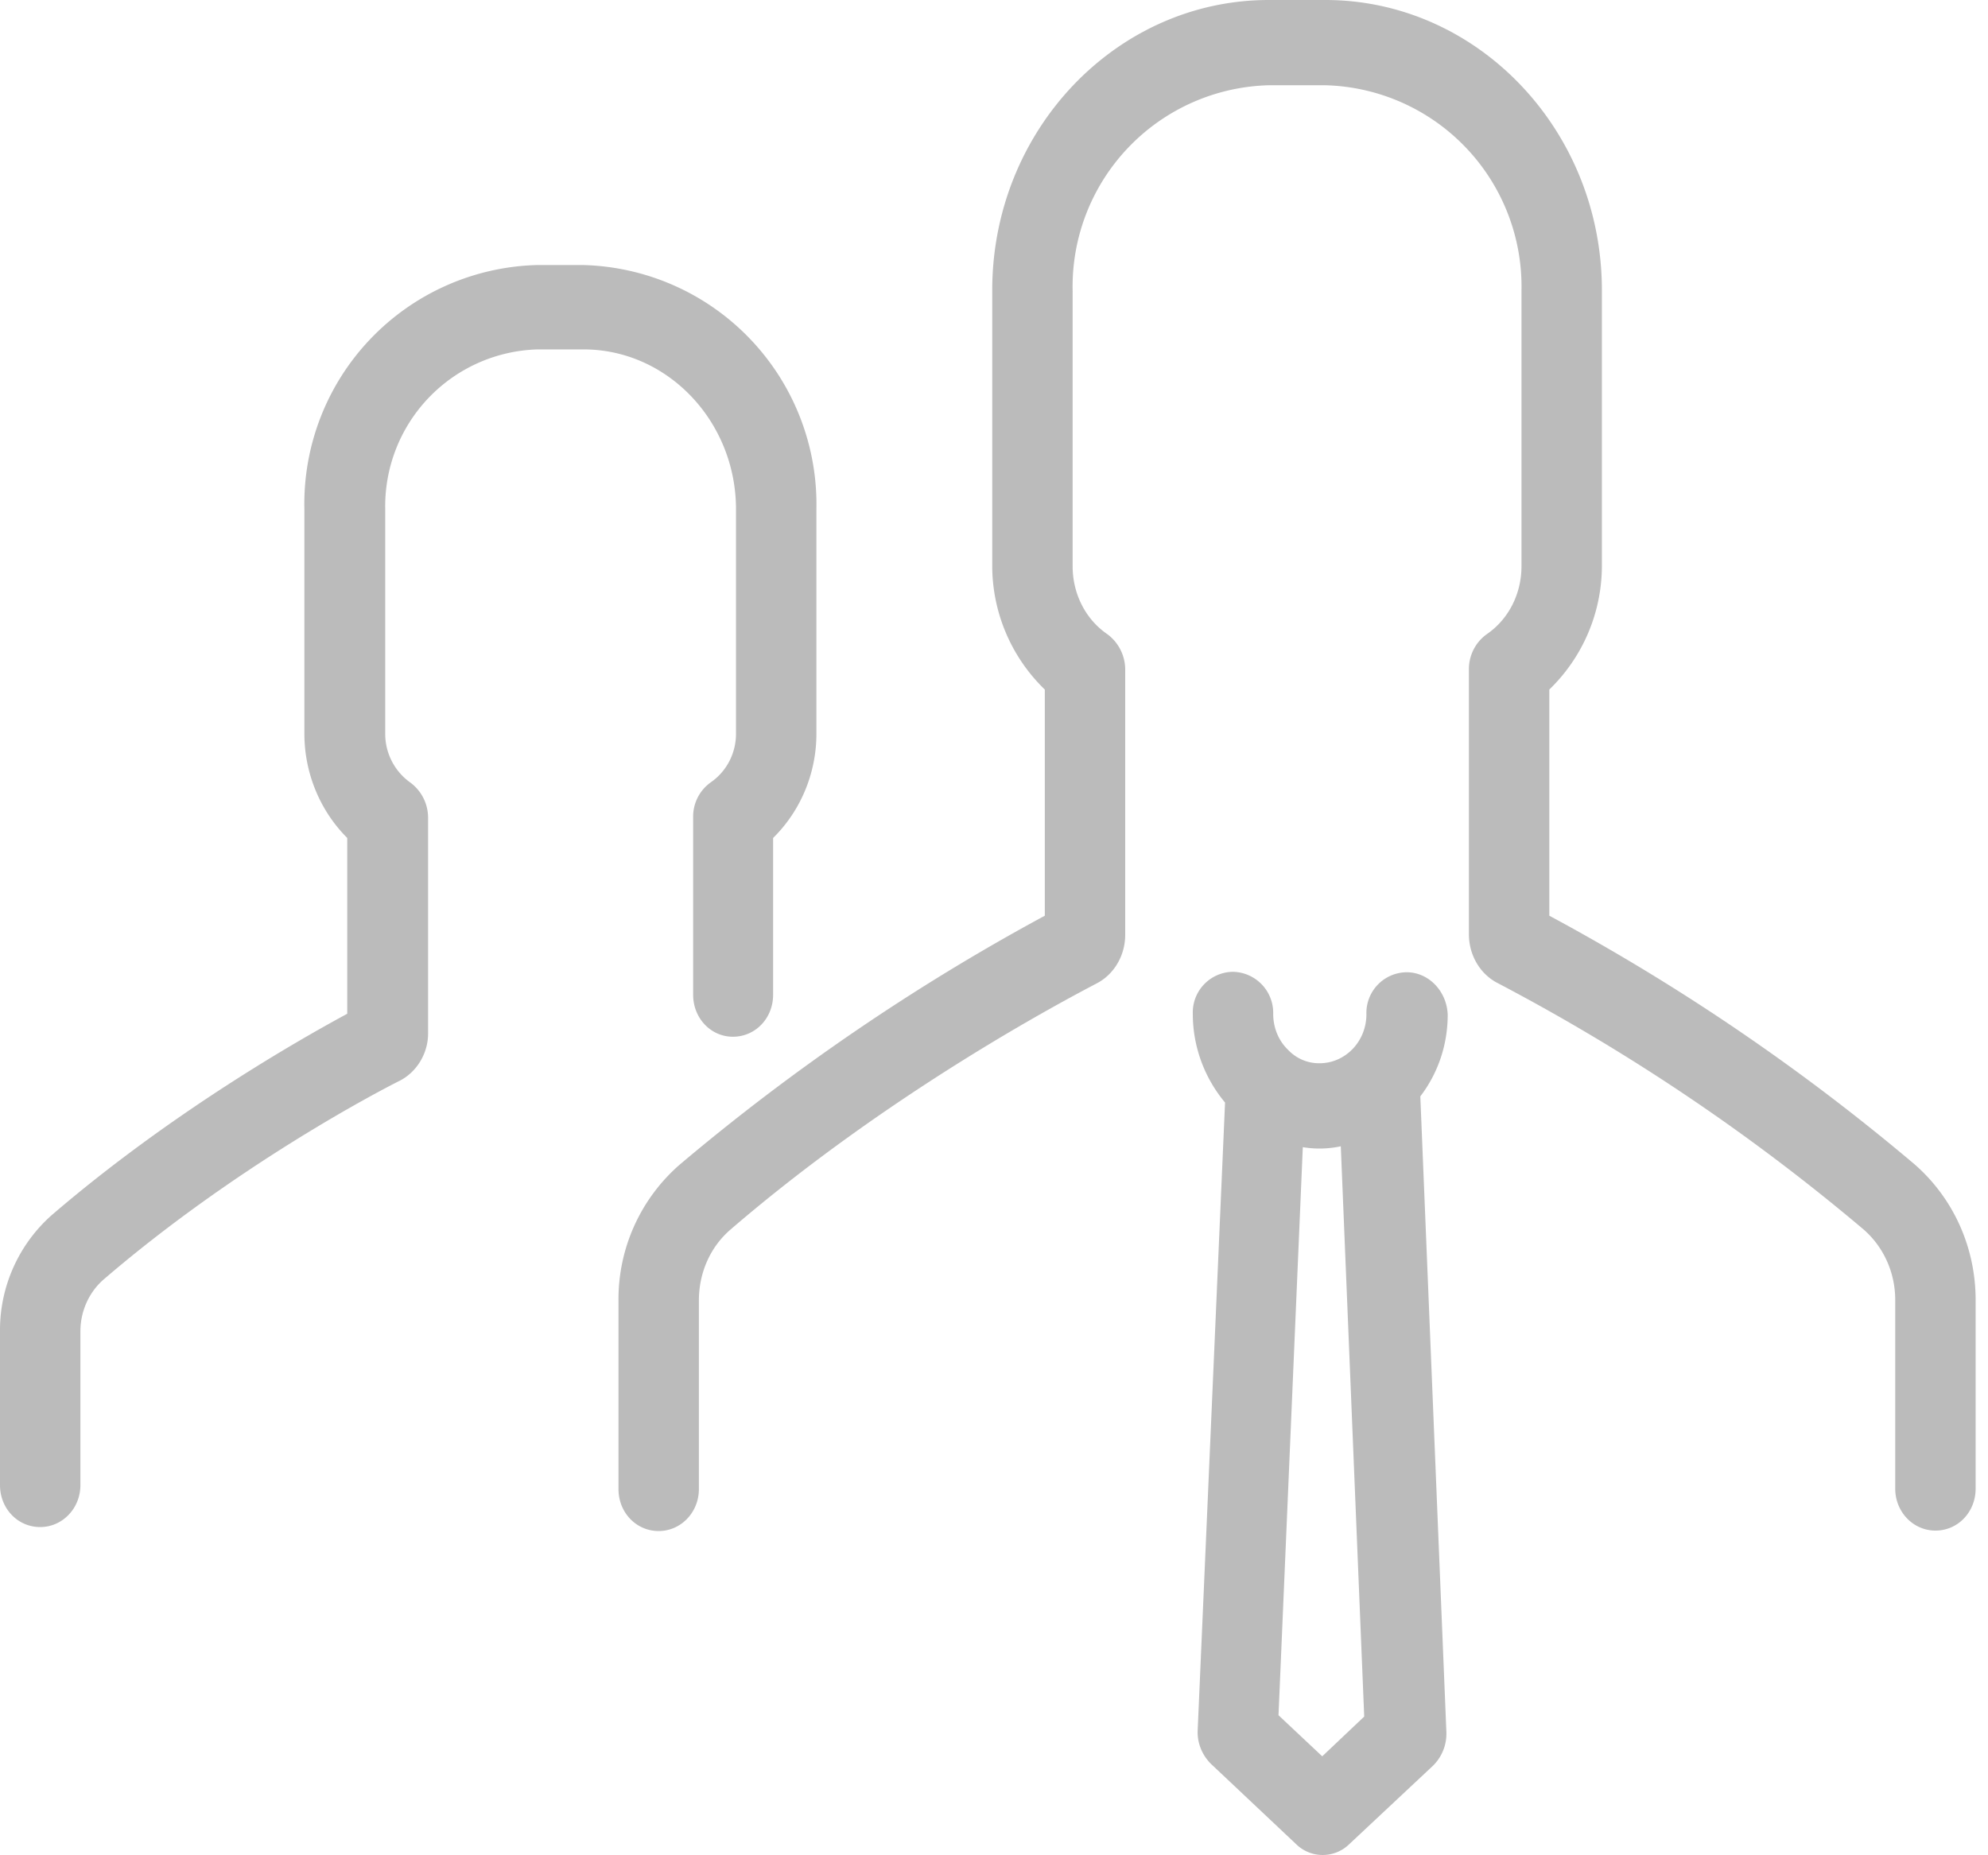 <svg xmlns="http://www.w3.org/2000/svg" width="45" height="42" viewBox="0 0 45 42"><path fill="#bbb" d="M15.38 26.37A4.04 4.04 0 0 0 14 29.44v4.27c0 .53.4.95.91.95.5 0 .91-.42.91-.95v-4.27c0-.63.26-1.21.71-1.6 3.61-3.11 7.54-5.18 8.28-5.57.4-.2.66-.63.66-1.11v-6.01a1 1 0 0 0-.4-.79c-.5-.34-.79-.92-.79-1.54V6.59a4.56 4.56 0 0 1 4.44-4.66H30a4.56 4.56 0 0 1 4.44 4.66v6.23c0 .62-.29 1.2-.79 1.54a.97.97 0 0 0-.4.79v6c0 .48.26.91.66 1.11a45.8 45.8 0 0 1 8.27 5.57c.45.39.72.97.72 1.6v4.27c0 .53.41.95.91.95.51 0 .91-.42.91-.95v-4.27c0-1.2-.51-2.31-1.38-3.07a48.06 48.06 0 0 0-8.27-5.63v-5.12a3.9 3.9 0 0 0 1.19-2.81V6.57C36.26 2.95 33.45 0 30 0h-1.28c-3.45 0-6.26 2.95-6.26 6.57v6.23a3.9 3.9 0 0 0 1.19 2.81v5.12a48.7 48.7 0 0 0-8.27 5.64z"/><path fill="#bbb" d="M13.2 6h-1.04a5.41 5.41 0 0 0-5.27 5.53v5.08c0 .9.36 1.75.97 2.36v3.98c-1.13.61-4 2.25-6.68 4.55A3.48 3.48 0 0 0 0 30.14v3.48c0 .53.4.95.91.95.5 0 .91-.42.91-.95v-3.48c0-.45.19-.88.52-1.17 2.93-2.52 6.1-4.2 6.72-4.51.38-.2.63-.62.63-1.06v-4.9a.99.99 0 0 0-.41-.79 1.35 1.35 0 0 1-.56-1.1v-5.08a3.55 3.55 0 0 1 3.45-3.62h1.04c1.9 0 3.45 1.63 3.45 3.62v5.08c0 .44-.21.85-.57 1.1a.95.95 0 0 0-.4.79v4.02c0 .53.4.95.9.95.51 0 .91-.42.91-.95v-3.55c.62-.61.98-1.46.98-2.36v-5.08A5.42 5.42 0 0 0 13.2 6zM31.84 22.01a.92.92 0 0 0-.91.95c0 .62-.48 1.11-1.06 1.11a.96.96 0 0 1-.71-.3c-.21-.2-.34-.49-.34-.82a.93.93 0 0 0-.91-.95.92.92 0 0 0-.91.95c0 .77.28 1.47.73 2.01l-.62 14.22c-.01.28.1.55.3.75l1.92 1.81a.86.86 0 0 0 1.21.01l1.9-1.78c.2-.2.31-.47.3-.76l-.59-14.39c.39-.51.62-1.15.62-1.85-.02-.53-.43-.96-.93-.96zm-1.91 17.75l-.99-.93.55-12.86a2.3 2.3 0 0 0 .86-.02l.53 12.91z"/></svg>